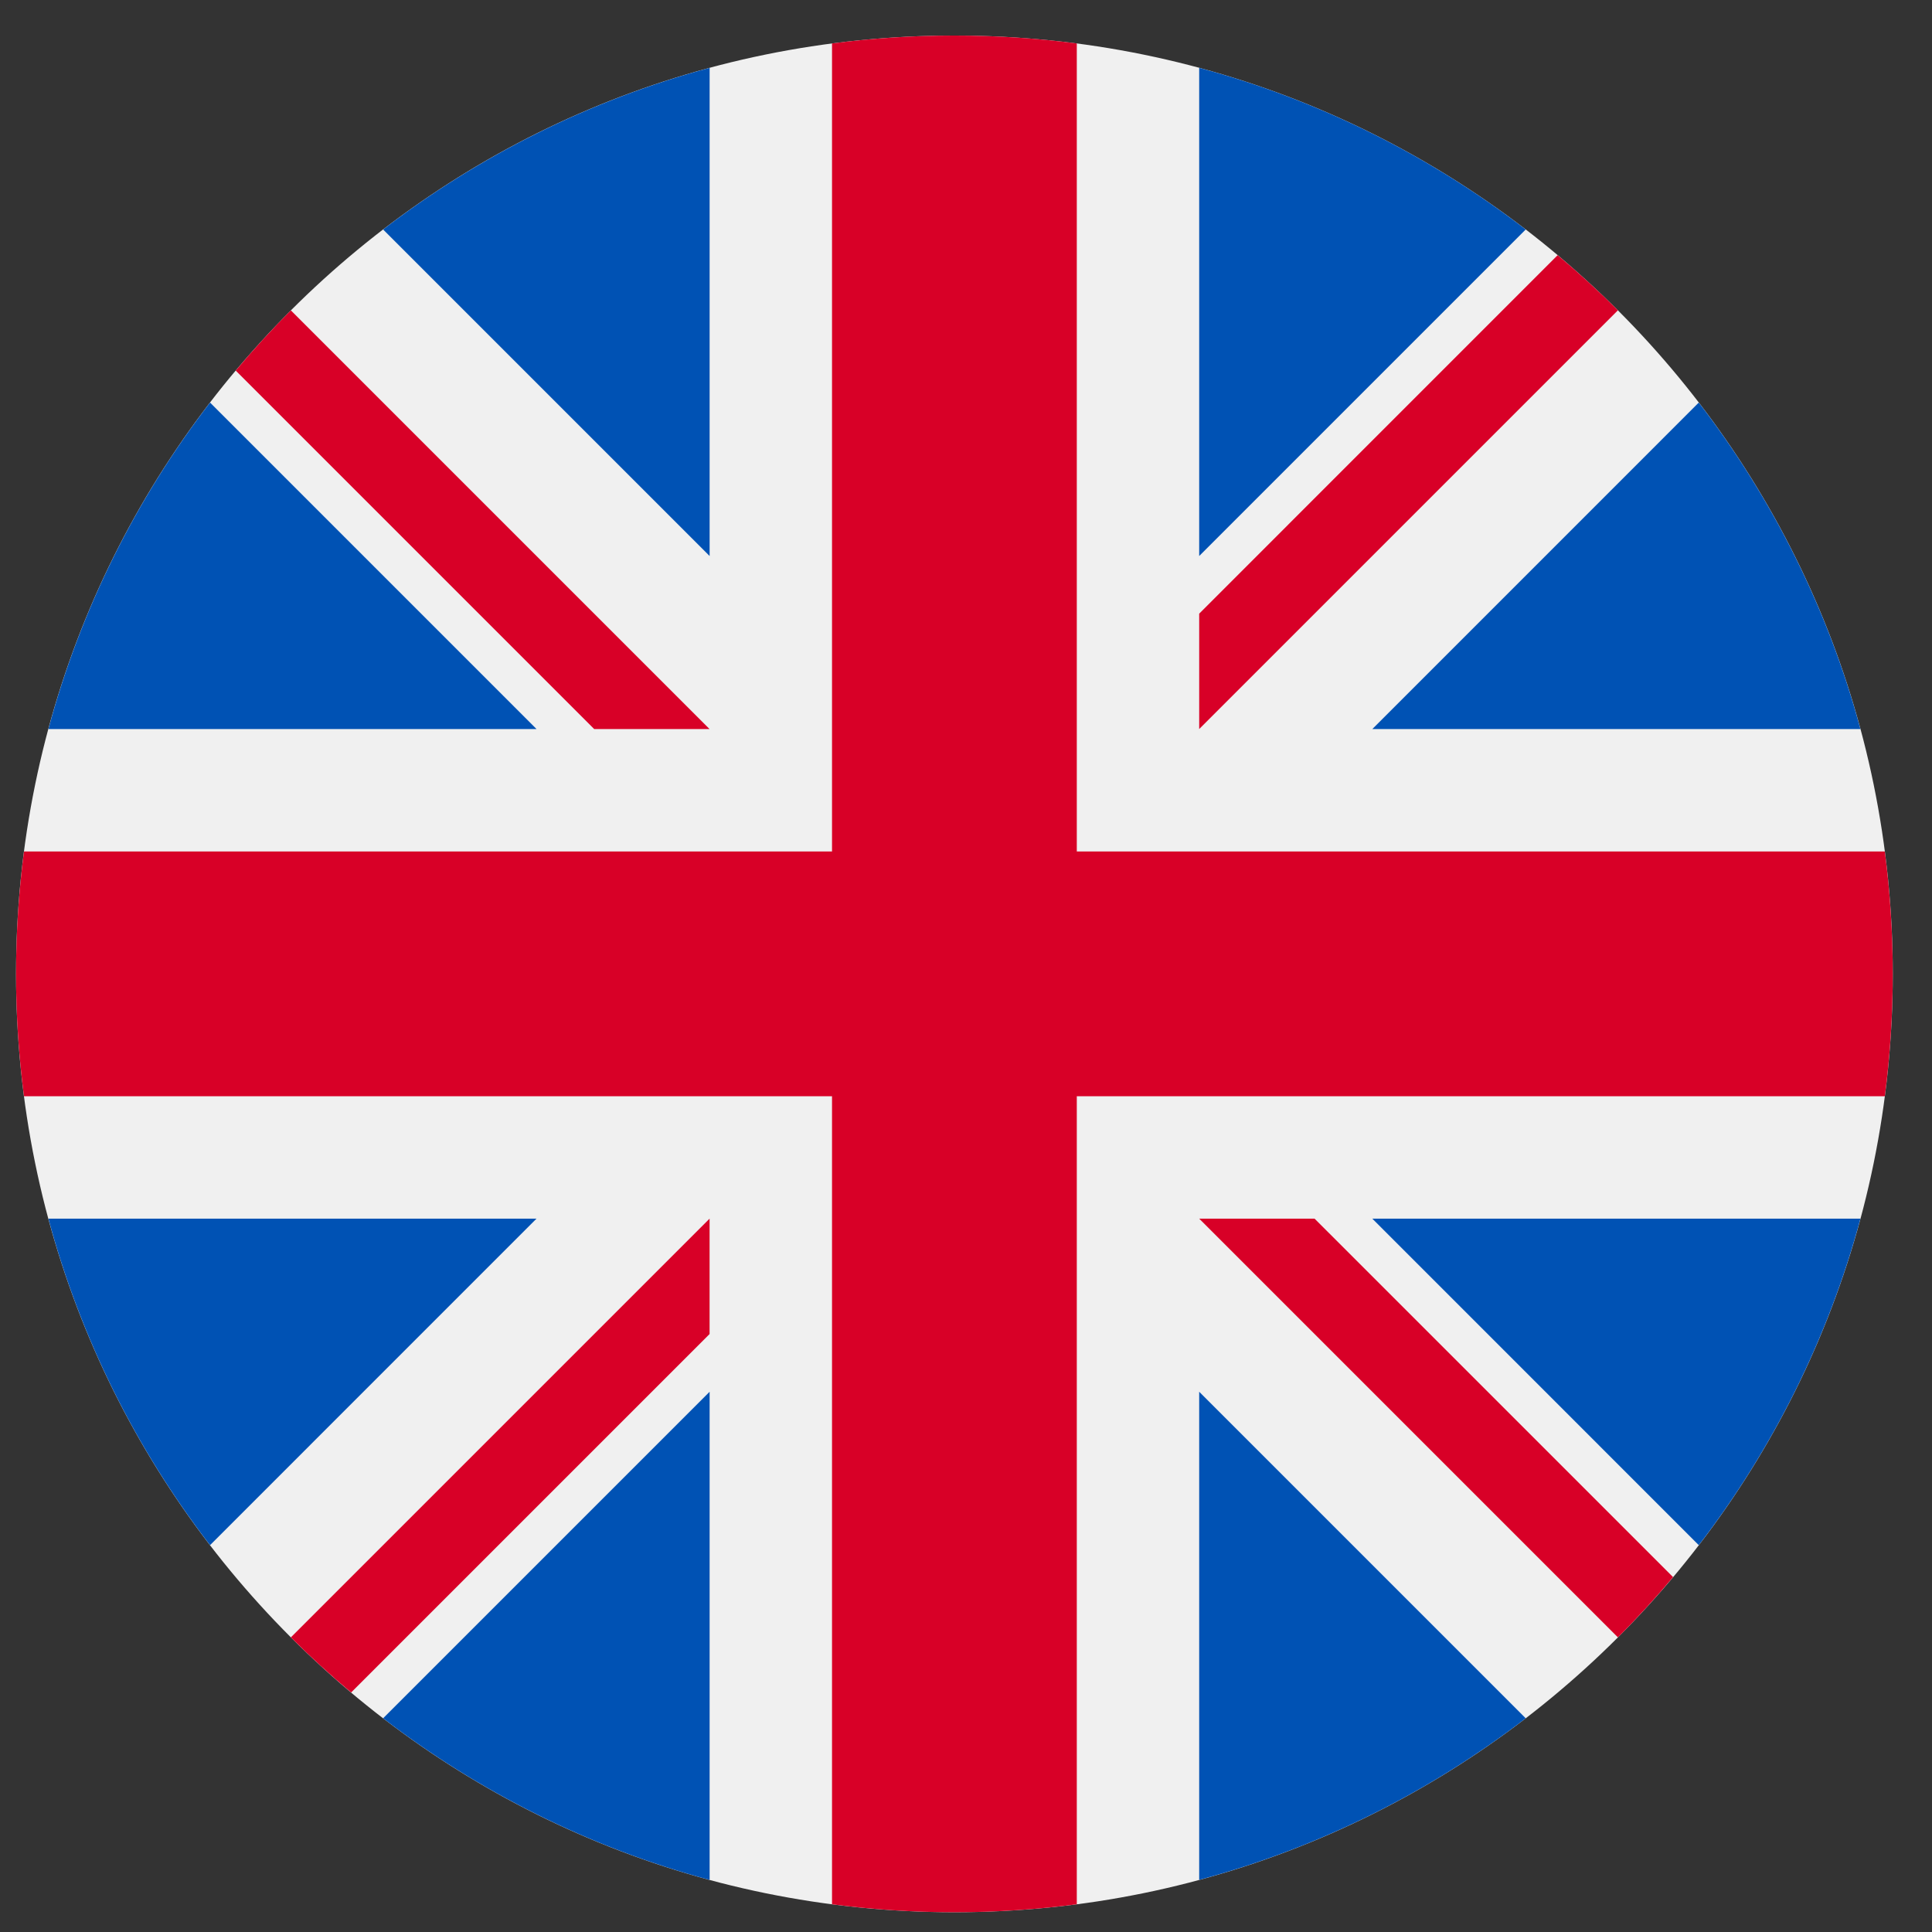 <svg width="43" height="43" viewBox="0 0 43 43" fill="none" xmlns="http://www.w3.org/2000/svg">
<rect x="0" y="0" width="43" height="43" fill="#333333" stroke="none"/>
<g clip-path="url(#clip0_299_4219)">
<path d="M21.242 42.56C32.776 42.56 42.127 33.209 42.127 21.675C42.127 10.141 32.776 0.791 21.242 0.791C9.708 0.791 0.357 10.141 0.357 21.675C0.357 33.209 9.708 42.56 21.242 42.56Z" fill="#F0F0F0"/>
<path d="M4.675 8.96C3.034 11.095 1.797 13.555 1.077 16.227H11.942L4.675 8.96Z" fill="#0052B4"/>
<path d="M41.407 16.227C40.687 13.555 39.45 11.095 37.809 8.96L30.543 16.227H41.407Z" fill="#0052B4"/>
<path d="M1.077 27.123C1.797 29.796 3.034 32.256 4.675 34.39L11.941 27.123H1.077Z" fill="#0052B4"/>
<path d="M33.957 5.108C31.823 3.467 29.363 2.23 26.69 1.51V12.375L33.957 5.108Z" fill="#0052B4"/>
<path d="M8.527 38.243C10.662 39.883 13.122 41.12 15.794 41.841V30.976L8.527 38.243Z" fill="#0052B4"/>
<path d="M15.794 1.51C13.122 2.231 10.662 3.468 8.527 5.108L15.794 12.375V1.51Z" fill="#0052B4"/>
<path d="M26.69 41.84C29.363 41.12 31.823 39.883 33.957 38.243L26.69 30.976V41.84Z" fill="#0052B4"/>
<path d="M30.543 27.123L37.809 34.39C39.45 32.256 40.687 29.796 41.407 27.123H30.543Z" fill="#0052B4"/>
<path d="M41.95 18.951H23.966H23.966V0.967C23.074 0.851 22.165 0.791 21.242 0.791C20.318 0.791 19.409 0.851 18.518 0.967V18.951V18.951H0.534C0.418 19.843 0.357 20.752 0.357 21.675C0.357 22.599 0.418 23.508 0.534 24.399H18.517H18.518V42.383C19.409 42.499 20.318 42.56 21.242 42.56C22.165 42.56 23.074 42.499 23.966 42.383V24.399V24.399H41.95C42.066 23.508 42.126 22.599 42.126 21.675C42.126 20.752 42.066 19.843 41.95 18.951Z" fill="#D80027"/>
<path d="M26.69 27.123L36.009 36.442C36.438 36.014 36.847 35.566 37.237 35.101L29.258 27.123H26.69V27.123Z" fill="#D80027"/>
<path d="M15.793 27.123H15.793L6.474 36.442C6.902 36.87 7.35 37.279 7.815 37.669L15.793 29.691V27.123Z" fill="#D80027"/>
<path d="M15.793 16.227V16.227L6.474 6.908C6.045 7.336 5.636 7.784 5.246 8.248L13.225 16.227H15.793V16.227Z" fill="#D80027"/>
<path d="M26.69 16.226L36.009 6.907C35.581 6.478 35.133 6.069 34.668 5.679L26.69 13.658V16.226Z" fill="#D80027"/>
</g>
<defs>
<clipPath id="clip0_299_4219">
<rect width="41.769" height="41.769" fill="white" transform="translate(0.357 0.791)"/>
</clipPath>
</defs>
</svg>
